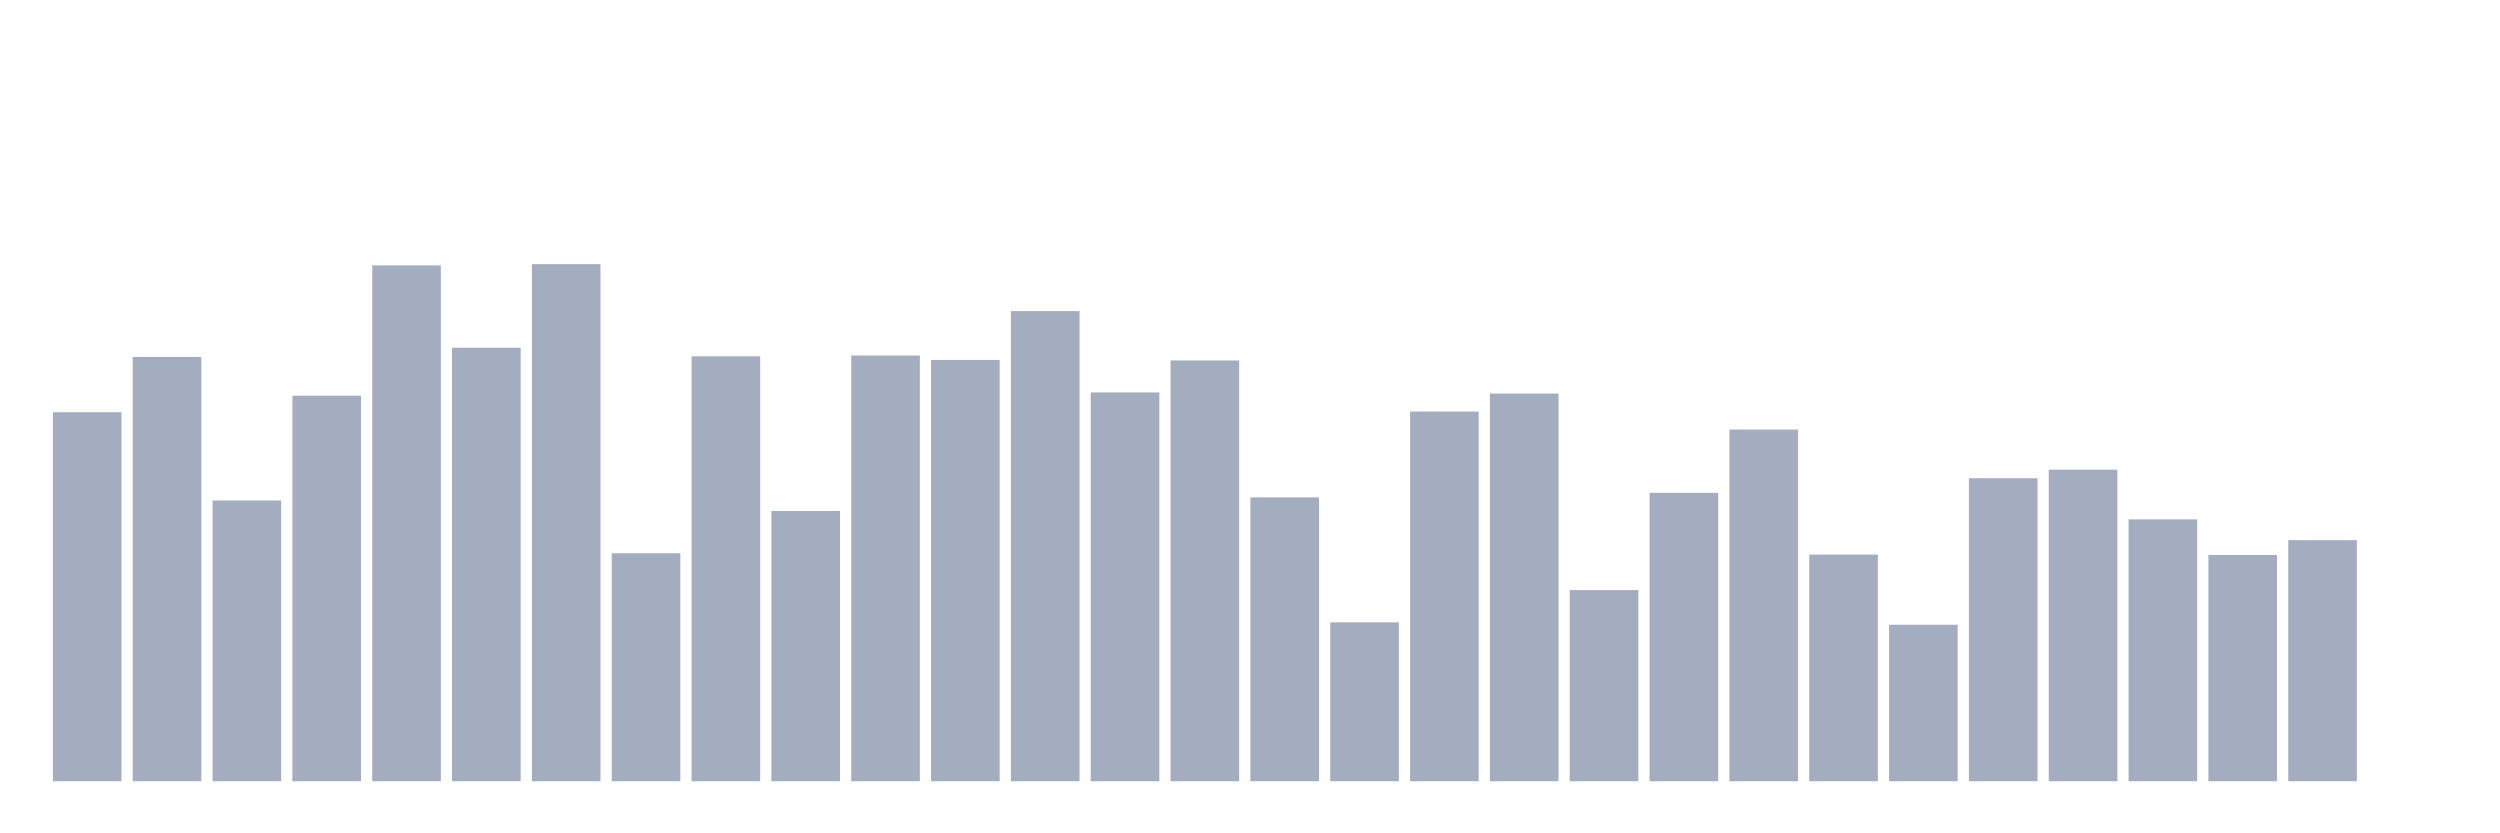 <svg xmlns="http://www.w3.org/2000/svg" viewBox="0 0 480 160"><g transform="translate(10,10)"><rect class="bar" x="0.153" width="13.175" y="69.156" height="70.844" fill="rgb(164,173,192)"></rect><rect class="bar" x="15.482" width="13.175" y="58.534" height="81.466" fill="rgb(164,173,192)"></rect><rect class="bar" x="30.81" width="13.175" y="86.092" height="53.908" fill="rgb(164,173,192)"></rect><rect class="bar" x="46.138" width="13.175" y="65.971" height="74.029" fill="rgb(164,173,192)"></rect><rect class="bar" x="61.466" width="13.175" y="40.957" height="99.043" fill="rgb(164,173,192)"></rect><rect class="bar" x="76.794" width="13.175" y="56.763" height="83.237" fill="rgb(164,173,192)"></rect><rect class="bar" x="92.123" width="13.175" y="40.71" height="99.29" fill="rgb(164,173,192)"></rect><rect class="bar" x="107.451" width="13.175" y="96.227" height="43.773" fill="rgb(164,173,192)"></rect><rect class="bar" x="122.779" width="13.175" y="58.411" height="81.589" fill="rgb(164,173,192)"></rect><rect class="bar" x="138.107" width="13.175" y="88.11" height="51.89" fill="rgb(164,173,192)"></rect><rect class="bar" x="153.436" width="13.175" y="58.262" height="81.738" fill="rgb(164,173,192)"></rect><rect class="bar" x="168.764" width="13.175" y="59.105" height="80.895" fill="rgb(164,173,192)"></rect><rect class="bar" x="184.092" width="13.175" y="49.729" height="90.271" fill="rgb(164,173,192)"></rect><rect class="bar" x="199.42" width="13.175" y="65.348" height="74.652" fill="rgb(164,173,192)"></rect><rect class="bar" x="214.748" width="13.175" y="59.209" height="80.791" fill="rgb(164,173,192)"></rect><rect class="bar" x="230.077" width="13.175" y="85.495" height="54.505" fill="rgb(164,173,192)"></rect><rect class="bar" x="245.405" width="13.175" y="109.49" height="30.51" fill="rgb(164,173,192)"></rect><rect class="bar" x="260.733" width="13.175" y="69.02" height="70.98" fill="rgb(164,173,192)"></rect><rect class="bar" x="276.061" width="13.175" y="65.562" height="74.438" fill="rgb(164,173,192)"></rect><rect class="bar" x="291.39" width="13.175" y="103.293" height="36.707" fill="rgb(164,173,192)"></rect><rect class="bar" x="306.718" width="13.175" y="84.626" height="55.374" fill="rgb(164,173,192)"></rect><rect class="bar" x="322.046" width="13.175" y="72.472" height="67.528" fill="rgb(164,173,192)"></rect><rect class="bar" x="337.374" width="13.175" y="96.48" height="43.52" fill="rgb(164,173,192)"></rect><rect class="bar" x="352.702" width="13.175" y="109.951" height="30.049" fill="rgb(164,173,192)"></rect><rect class="bar" x="368.031" width="13.175" y="81.822" height="58.178" fill="rgb(164,173,192)"></rect><rect class="bar" x="383.359" width="13.175" y="80.181" height="59.819" fill="rgb(164,173,192)"></rect><rect class="bar" x="398.687" width="13.175" y="89.719" height="50.281" fill="rgb(164,173,192)"></rect><rect class="bar" x="414.015" width="13.175" y="96.552" height="43.448" fill="rgb(164,173,192)"></rect><rect class="bar" x="429.344" width="13.175" y="93.697" height="46.303" fill="rgb(164,173,192)"></rect><rect class="bar" x="444.672" width="13.175" y="140" height="0" fill="rgb(164,173,192)"></rect></g></svg>